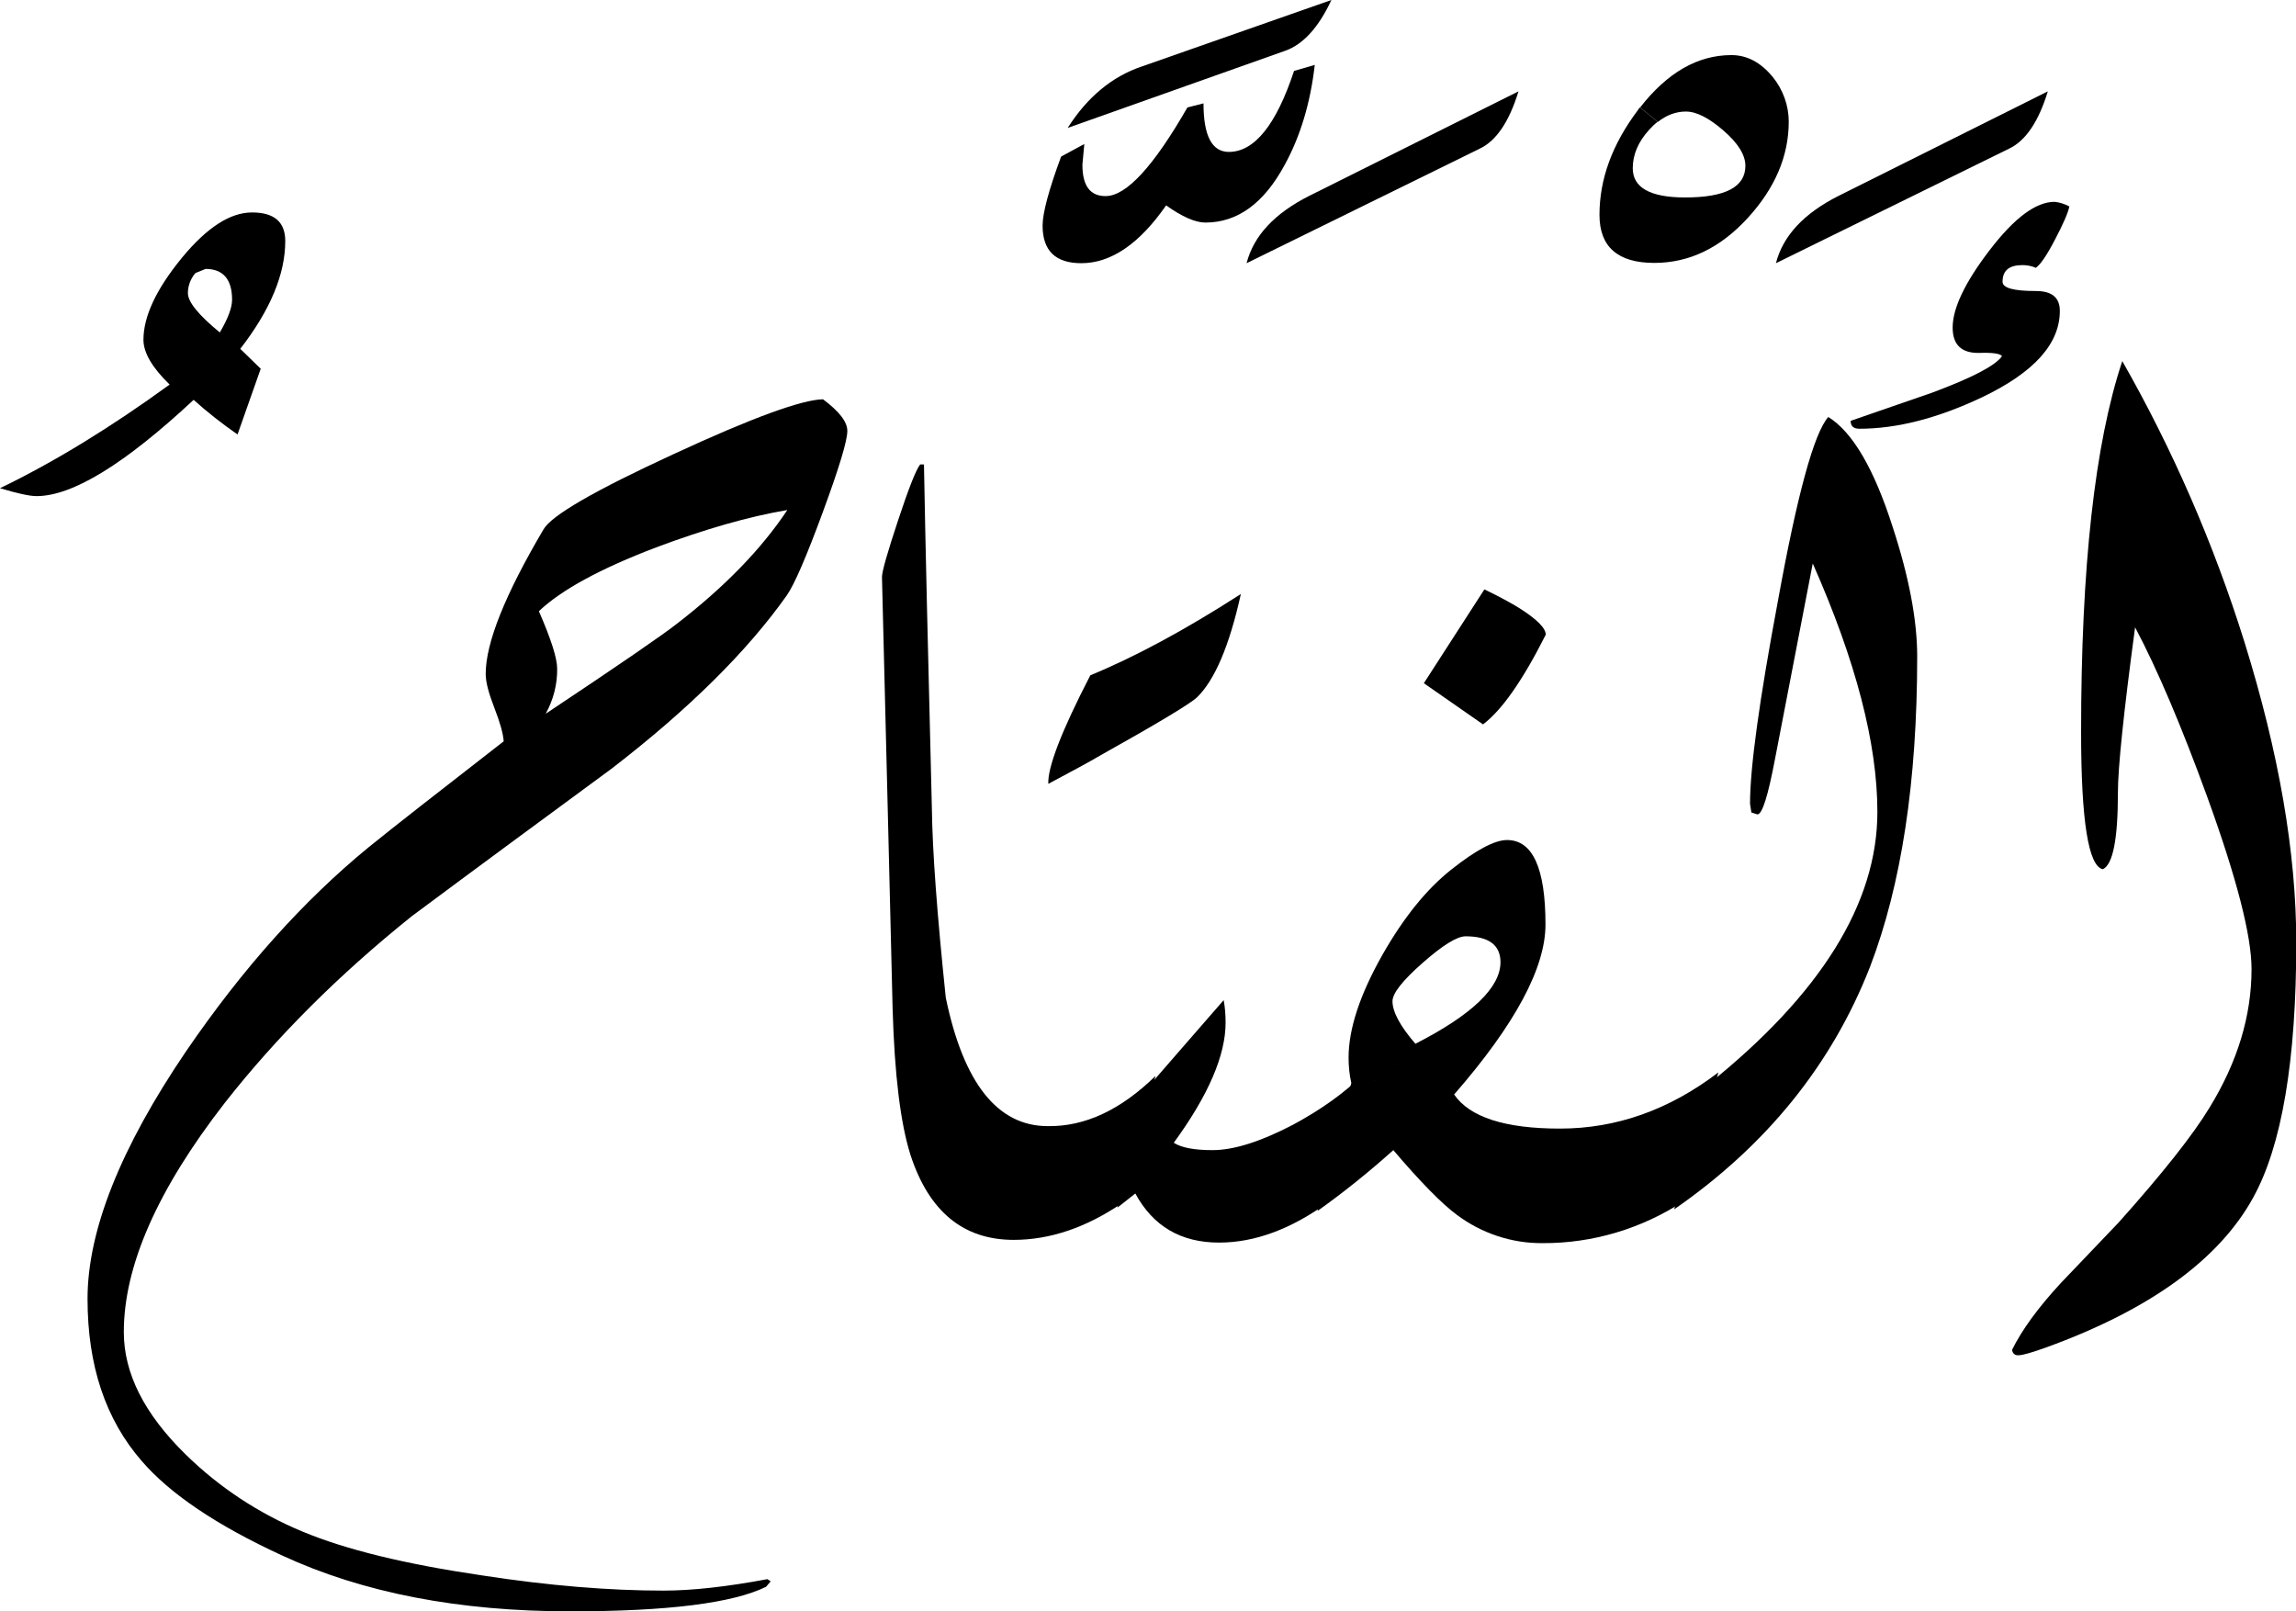 <?xml version="1.0" encoding="utf-8"?>
<!-- Generator: Adobe Illustrator 22.1.0, SVG Export Plug-In . SVG Version: 6.00 Build 0)  -->
<svg version="1.1" id="Layer_1" xmlns="http://www.w3.org/2000/svg" xmlns:xlink="http://www.w3.org/1999/xlink" x="0px" y="0px"
	 viewBox="0 0 841.9 590.8" style="enable-background:new 0 0 841.9 590.8;" xml:space="preserve">
<title>EH-Asset 19-layername</title>
<g id="Layer_2_1_">
	<g id="ElFetah">
		<g>
			<path d="M104.6,88.4c0-7-4-10.5-12.2-10.5c-8,0-16.5,5.5-25.6,16.5c1.7,2,2.9,4.3,4.1,6.7c0.2-0.3,0.5-0.7,0.8-1l3.7-1.5
				c6.4,0,9.7,3.8,9.7,11.3c0,2.9-1.5,6.9-4.5,12c-7.8-6.4-11.7-11.2-11.7-14.4c0-2.3,0.7-4.5,2-6.4c-1.2-2.4-2.4-4.7-4.1-6.7
				c-0.1,0.2-0.3,0.3-0.4,0.5c-9.2,11.3-13.8,21.2-13.8,29.7c0,4.7,3.2,10.2,9.6,16.4C40.6,156.7,19.9,169.4,0,179
				c6.3,1.9,10.8,2.9,13.4,2.9c13.2,0,32.4-11.8,57.6-35.3c5.1,4.6,10.5,8.8,16.1,12.7l8.5-24.1l-7.5-7.3
				C99.2,113.6,104.6,100.4,104.6,88.4z"/>
			<path d="M310.7,158c0,3.6-3,13.5-9,29.8s-10.4,26.5-13.2,30.5c-14.5,20.5-35.9,41.7-64.2,63.5c-24.6,18.1-49.1,36.1-73.4,54.2
				c-26.8,21.5-49.6,44.3-68.5,68.4c-24.7,31.8-37,59.8-37,84c0,15.1,7.5,30,22.6,44.8c12.3,12.1,26.9,21.7,42.8,28.3
				c16,6.7,37.9,12,65.8,16.1c24.6,3.8,46.8,5.6,66.7,5.6c10.4,0,23.1-1.4,38.1-4.2l1.2,0.8l-1.7,2c-12.2,6-36.1,9-71.8,9
				c-40.9,0-76.1-6.8-105.7-20.5c-24.1-11.1-41.2-22.7-51.5-34.7c-13.2-15.2-19.8-34.9-19.8-59.4c0-24.9,12-55.2,36.1-90.7
				c20.7-30.3,43-55.2,66.9-74.8c8.5-6.9,25-19.8,49.6-38.9c-0.2-2.8-1.3-6.8-3.4-12.2c-2.1-5.4-3.2-9.5-3.2-12.5
				c0-11.4,7.1-29.1,21.2-53c2.9-5.1,18.8-14.3,47.7-27.6c28.9-13.4,47.2-20,54.8-20.1C307.8,150.9,310.7,154.7,310.7,158z
				 M288.7,187c-14.2,2.4-30.2,7-48.1,13.7c-20.5,7.8-34.8,15.6-43,23.4c4.5,10.3,6.7,17.3,6.7,21c0.1,5.8-1.4,11.5-4.2,16.6
				c26.9-17.9,42.9-28.9,48.1-33C265.7,215.2,279.2,201.3,288.7,187L288.7,187z"/>
			<path d="M423.7,394.5l-12.5,46.8c-13,8.8-26.2,13.3-39.5,13.3c-18.4,0-31-10.3-37.8-31c-3.7-11.6-5.9-29.5-6.6-53.8l-1.8-73.7
				c-1.4-55.3-2.1-83.5-2.1-84.5c0-2.1,2-9,5.9-20.8s6.6-18.6,8.1-20.5h1.4c0.5,28.2,1.5,70.2,2.9,126.2c0.2,15.6,1.9,38.7,5.1,69.3
				c6.5,31.4,19,47.1,37.4,47.1C397.9,413.1,411,406.9,423.7,394.5z"/>
			<path d="M488.2,0l-69.6,24.4c-10.9,3.7-19.9,11.2-27.1,22.5l79.8-28.3C477.8,16.3,483.5,10.1,488.2,0z"/>
			<path d="M450.6,55.7c-6.2,0-9.3-5.9-9.3-17.8l-5.9,1.5c-12.4,21.6-22.4,32.5-30,32.5c-5.7,0-8.5-3.8-8.5-11.5l0.7-7.6l-8.5,4.6
				c-4.6,12.4-6.8,20.8-6.8,25.3c0,9.2,4.7,13.8,14.2,13.8c10.9,0,21.3-7.1,31.1-21.2c5.9,4.2,10.7,6.3,14.4,6.3
				c11.8,0,21.5-7.1,29.1-21.2c5.7-10.4,9.4-22.6,11-36.6l-7.6,2.2C468,45.7,460,55.7,450.6,55.7z"/>
			<path d="M455,217.8c-20.5,13.2-38.9,23.1-55.2,29.8c-10.6,20.5-15.7,33.8-15.4,39.8c8.6-4.6,15-8,19.2-10.5
				c21.3-11.9,33-19,35.3-21.2C445.4,249.4,450.8,236.8,455,217.8z"/>
			<path d="M474.1,412.4c-11.9,6.2-21.7,9.3-29.5,9.3c-6.7,0-11.4-0.9-14.2-2.7c12.7-17.4,19-32.1,19-44c0-2.8-0.2-5.6-0.7-8.3
				c-9.1,10.4-18,20.7-26.8,30.8l-12.2,45.3l6.6-5.2c6.5,12,16.7,18,30.7,18c13.2,0,26.6-5,40.3-15l12.5-46.6
				C493.2,400.5,484.7,406.7,474.1,412.4z"/>
			<path d="M556.8,33.5c-3.4,11.1-8.1,18.1-14.2,21l-85.5,42c2.6-10.1,10.3-18.3,23-24.7L556.8,33.5z"/>
			<path d="M572,413.8c-20.2,0-33.1-4.2-38.8-12.5c22.4-25.7,33.5-46.5,33.5-62.3c0-20.7-4.7-31-14.1-31c-4.5,0-11.3,3.6-20.4,10.8
				c-9.1,7.2-17.5,17.6-25.3,31.3c-8.3,14.7-12.4,27.2-12.4,37.7c0,3.1,0.3,6.2,1,9.3l-0.9,3.5c9.8-3.5,18.5-9.6,24.6-18
				c-0.1,0-0.1,0.1-0.2,0.1c-5.6-6.5-8.4-11.7-8.4-15.6c0-2.9,3.7-7.6,11.1-14.1c7.4-6.5,12.6-9.7,15.7-9.7c8.5,0,12.8,3.2,12.8,9.5
				c0,9.2-10.3,19.2-31,29.8c-6.1,8.4-14.8,14.5-24.6,18L483.1,444c9.7-6.9,19-14.4,27.8-22.3c9.9,11.6,17.7,19.6,23.4,23.8
				c9,6.7,20,10.4,31.3,10.3c18.4,0.1,36.4-5.3,51.8-15.4l12.7-47.2C612.1,406.9,592.8,413.8,572,413.8z"/>
			<path d="M566.8,232.7c0-2.4-3.3-5.7-9.8-9.8c-2.9-1.8-7.1-4.1-12.7-6.8l-22.2,34.4l21.7,15.1
				C550.7,260.4,558.4,249.4,566.8,232.7z"/>
			<path d="M650.1,28.3c-4.4-5.4-9.5-8.1-15.2-8.1c-12.4,0-23.5,6.4-33.5,19.2c2.2,1.7,4.4,3.5,6.5,5.3c3.2-2.5,6.6-3.8,10.3-3.8
				c3.9,0,8.5,2.4,13.8,7c5.3,4.6,8,8.9,8,12.9c0,7.8-7.4,11.6-22.1,11.6c-12.8,0-19.2-3.6-19.2-10.7c0-5,2-9.7,6-14.1
				c1-1.1,2-2.1,3.1-2.9c-2.1-1.8-4.3-3.6-6.5-5.3c-0.3,0.4-0.6,0.7-0.8,1.1c-9.3,12.4-14,25.1-14,38.3c0,11.7,6.7,17.6,20.1,17.6
				c12.7,0,24.1-5.4,34.2-16.4c10-10.9,15.1-22.7,15.1-35.4C655.9,38.7,653.8,32.9,650.1,28.3z"/>
			<path d="M703,240.7c0,45.9-5.8,83.8-17.3,113.8c-14,35.8-37.9,65.4-71.8,88.9l12.2-45.6c41.5-33.2,62.3-66.6,62.3-100.1
				c0-25.1-7.9-55.4-23.7-91.1c-3.1,16-7.7,39.8-13.8,71.5c-2.6,13.7-4.7,20.5-6.5,20.5l-2.2-0.7l-0.5-3.2
				c0-13.2,3.4-37.9,10.2-74.2c7.1-39.2,13.3-61.8,18.5-67.6c8.9,5.5,16.8,19,23.6,40.3C700,211.5,703,227.4,703,240.7z"/>
			<path d="M750.9,33.5c-3.4,11.1-8.1,18.1-14.2,21l-85.5,42c2.6-10.1,10.3-18.3,23-24.7L750.9,33.5z"/>
			<path d="M755.3,114c0-4.9-2.9-7.3-8.8-7.3c-8.1,0-12.2-1.1-12.2-3.4c0-4.1,2.4-6.1,7.3-6.1c1.7,0,3.3,0.3,4.9,1
				c1.6-1.1,4-4.5,7-10.3c3-5.7,4.8-9.8,5.3-12.2c-1.7-0.9-3.5-1.5-5.4-1.7c-6.9,0-14.8,5.9-23.9,17.8S716,113.1,716,120.1
				c0,6.3,3.2,9.4,9.7,9.3c5.1-0.2,7.9,0.3,8.4,1.2c-2.6,3.6-11.2,8-25.7,13.4l-29.8,10.3c0,1.9,1,2.9,3.2,2.9
				c13.7,0,28.6-3.8,44.9-11.5C745.8,136.6,755.3,126.1,755.3,114z"/>
			<path d="M823,235.4c-11.2-35.8-26.2-70.4-44.8-103c-10.1,30.3-15.1,75.6-15.1,136c0,32.6,2.7,49.3,8,50.3
				c3.7-1.8,5.5-11.1,5.5-28.1c0-9.1,2.1-29.3,6.3-60.6c8.2,15.5,17,36.2,26.5,62.3c10.8,29.8,16.2,50.8,16.2,63
				c0,17.1-5.1,34-15.4,50.8c-6,9.9-17.1,24-33.4,42.2l-21.2,22.2c-8.3,9-14.2,17.1-17.8,24.4c0.1,1.2,1,2.1,2.2,2
				c0.1,0,0.2,0,0.2,0c1.5,0,4.9-1,10.2-2.9c38-13.8,63.3-32.2,75.8-54.9c10.5-19,15.8-50.2,15.8-93.5
				C842,312.6,835.6,275.9,823,235.4z"/>
		</g>
	</g>
</g>
</svg>
